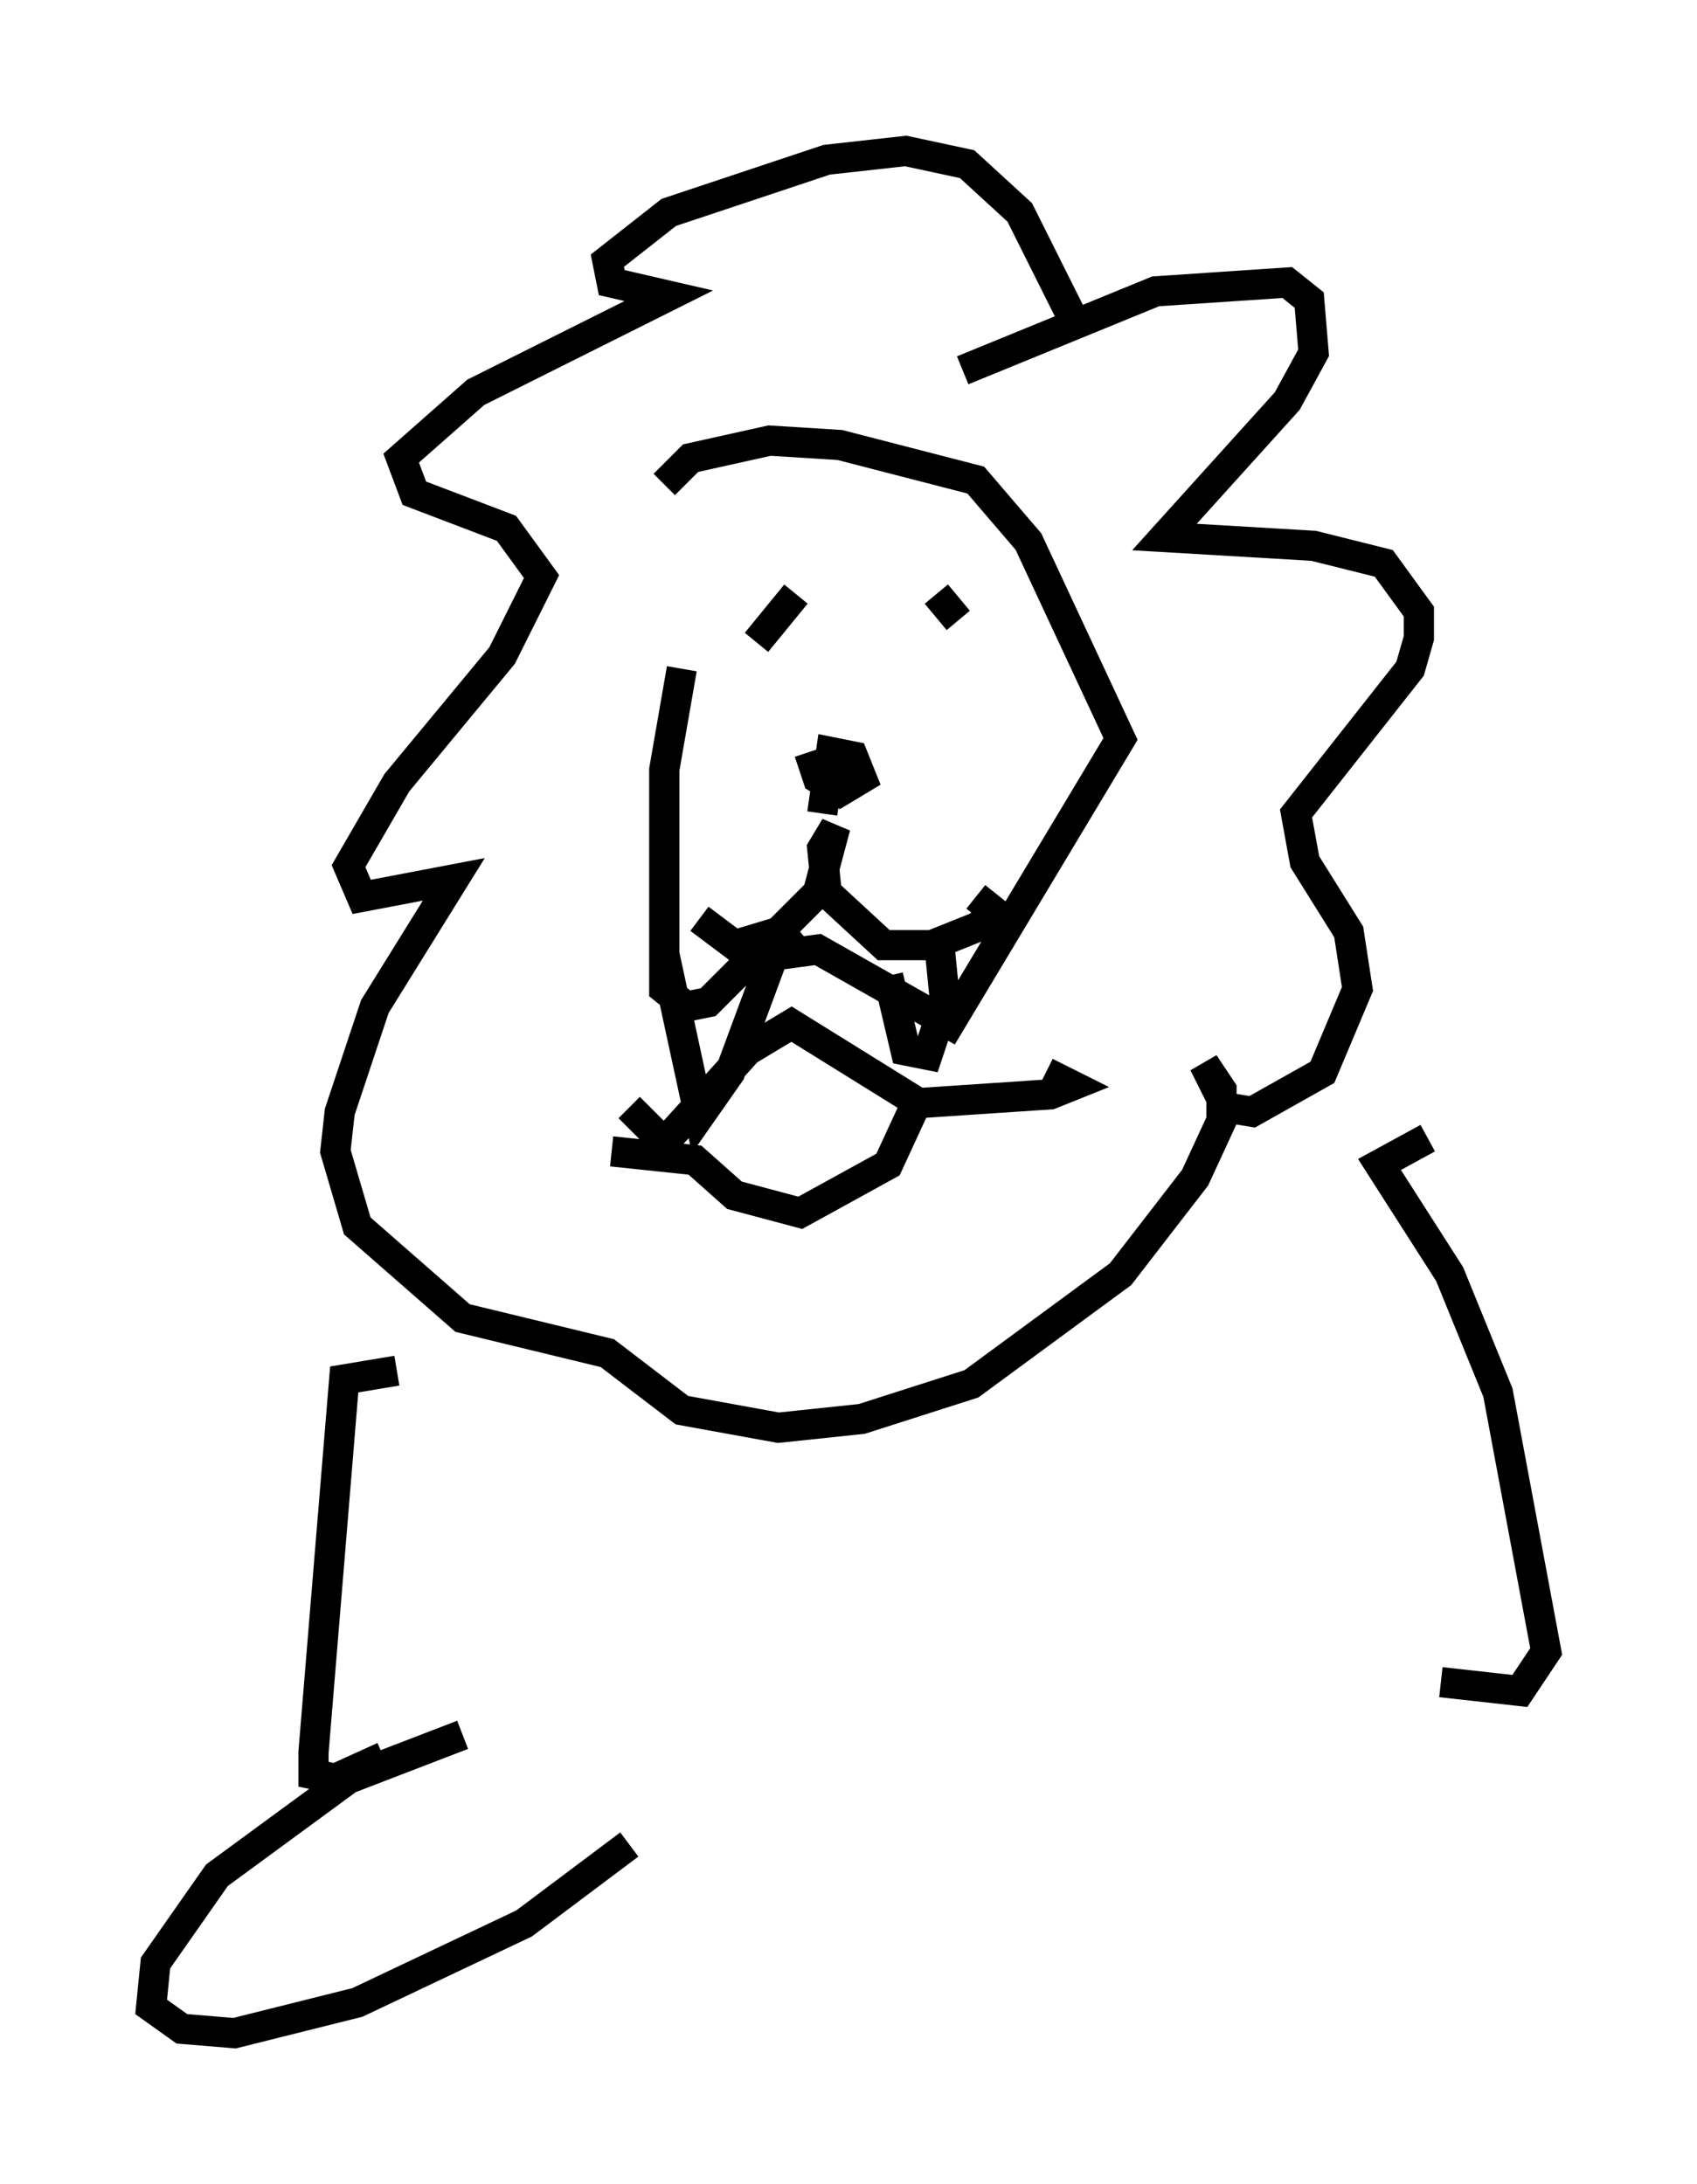 <?xml version="1.0" encoding="utf-8" ?>
<svg baseProfile="full" height="72.313" version="1.1" width="56.19" xmlns="http://www.w3.org/2000/svg" xmlns:ev="http://www.w3.org/2001/xml-events" xmlns:xlink="http://www.w3.org/1999/xlink"><defs /><rect fill="white" height="72.313" width="56.19" x="0" y="0" /><path d="M22.285, 18.799 m0.291, 3.341 l-0.581, 3.341 0.0, 7.263 l0.726, 0.581 0.726, -0.145 l1.453, -1.453 2.179, -0.291 l4.358, 2.469 5.665, -9.441 l-3.05, -6.536 -1.743, -2.034 l-4.503, -1.162 -2.324, -0.145 l-2.615, 0.581 -0.872, 0.872 m-1.162, 20.626 l1.162, 1.162 2.76, -3.05 l1.453, -0.872 4.212, 2.615 l4.358, -0.291 0.726, -0.291 l-0.872, -0.436 m-14.38, 2.615 l2.76, 0.291 1.307, 1.162 l2.179, 0.581 2.905, -1.598 l0.872, -1.888 m-8.279, -5.084 l1.162, 5.374 1.017, -1.453 l1.453, -3.922 0.872, -0.726 m2.905, 1.453 l0.581, 2.469 0.726, 0.145 l0.581, -1.743 -0.145, -1.453 l-0.291, 0.145 m-7.698, -1.453 l1.162, 0.872 1.453, -0.436 l1.307, -1.307 0.581, -2.179 l-0.436, 0.726 0.145, 1.453 l1.888, 1.743 1.598, 0.0 l1.453, -0.581 0.726, -0.436 l-0.726, -0.581 m-5.084, -2.76 l0.291, -2.034 0.726, 0.145 l0.291, 0.726 -0.726, 0.436 l-0.726, -0.436 -0.291, -0.872 m-1.743, -3.631 l1.307, -1.598 m5.374, 0.872 l-0.726, -0.872 m0.872, -7.408 l6.391, -2.615 4.358, -0.291 l0.726, 0.581 0.145, 1.743 l-0.872, 1.598 -4.067, 4.503 l4.939, 0.291 2.324, 0.581 l1.162, 1.598 0.0, 0.872 l-0.291, 1.017 -3.777, 4.793 l0.291, 1.598 1.453, 2.324 l0.291, 1.888 -1.162, 2.76 l-2.324, 1.307 -0.872, -0.145 l-0.726, -1.453 0.581, 0.872 l0.0, 1.017 -0.872, 1.888 l-2.469, 3.196 -4.939, 3.631 l-3.631, 1.162 -2.76, 0.291 l-3.196, -0.581 -2.469, -1.888 l-4.793, -1.162 -3.486, -3.05 l-0.726, -2.469 0.145, -1.307 l1.162, -3.486 2.615, -4.212 l-3.05, 0.581 -0.436, -1.017 l1.598, -2.76 3.486, -4.212 l1.307, -2.615 -1.162, -1.598 l-3.05, -1.162 -0.436, -1.162 l2.469, -2.179 6.391, -3.196 l-1.888, -0.436 -0.145, -0.726 l2.034, -1.598 5.229, -1.743 l2.615, -0.291 2.034, 0.436 l1.743, 1.598 2.034, 4.067 m-22.659, 34.279 l-1.743, 0.291 -1.017, 12.346 l0.0, 0.726 0.726, 0.145 l1.598, -0.726 m34.57, -20.48 l-1.598, 0.872 2.324, 3.631 l1.598, 3.922 1.598, 8.57 l-0.872, 1.307 -2.615, -0.291 m-32.391, 1.743 l-3.777, 1.453 -4.358, 3.196 l-2.034, 2.905 -0.145, 1.453 l1.017, 0.726 1.743, 0.145 l4.067, -1.017 5.52, -2.615 l3.486, -2.615 " fill="none" stroke="black" stroke-width="1" /></svg>